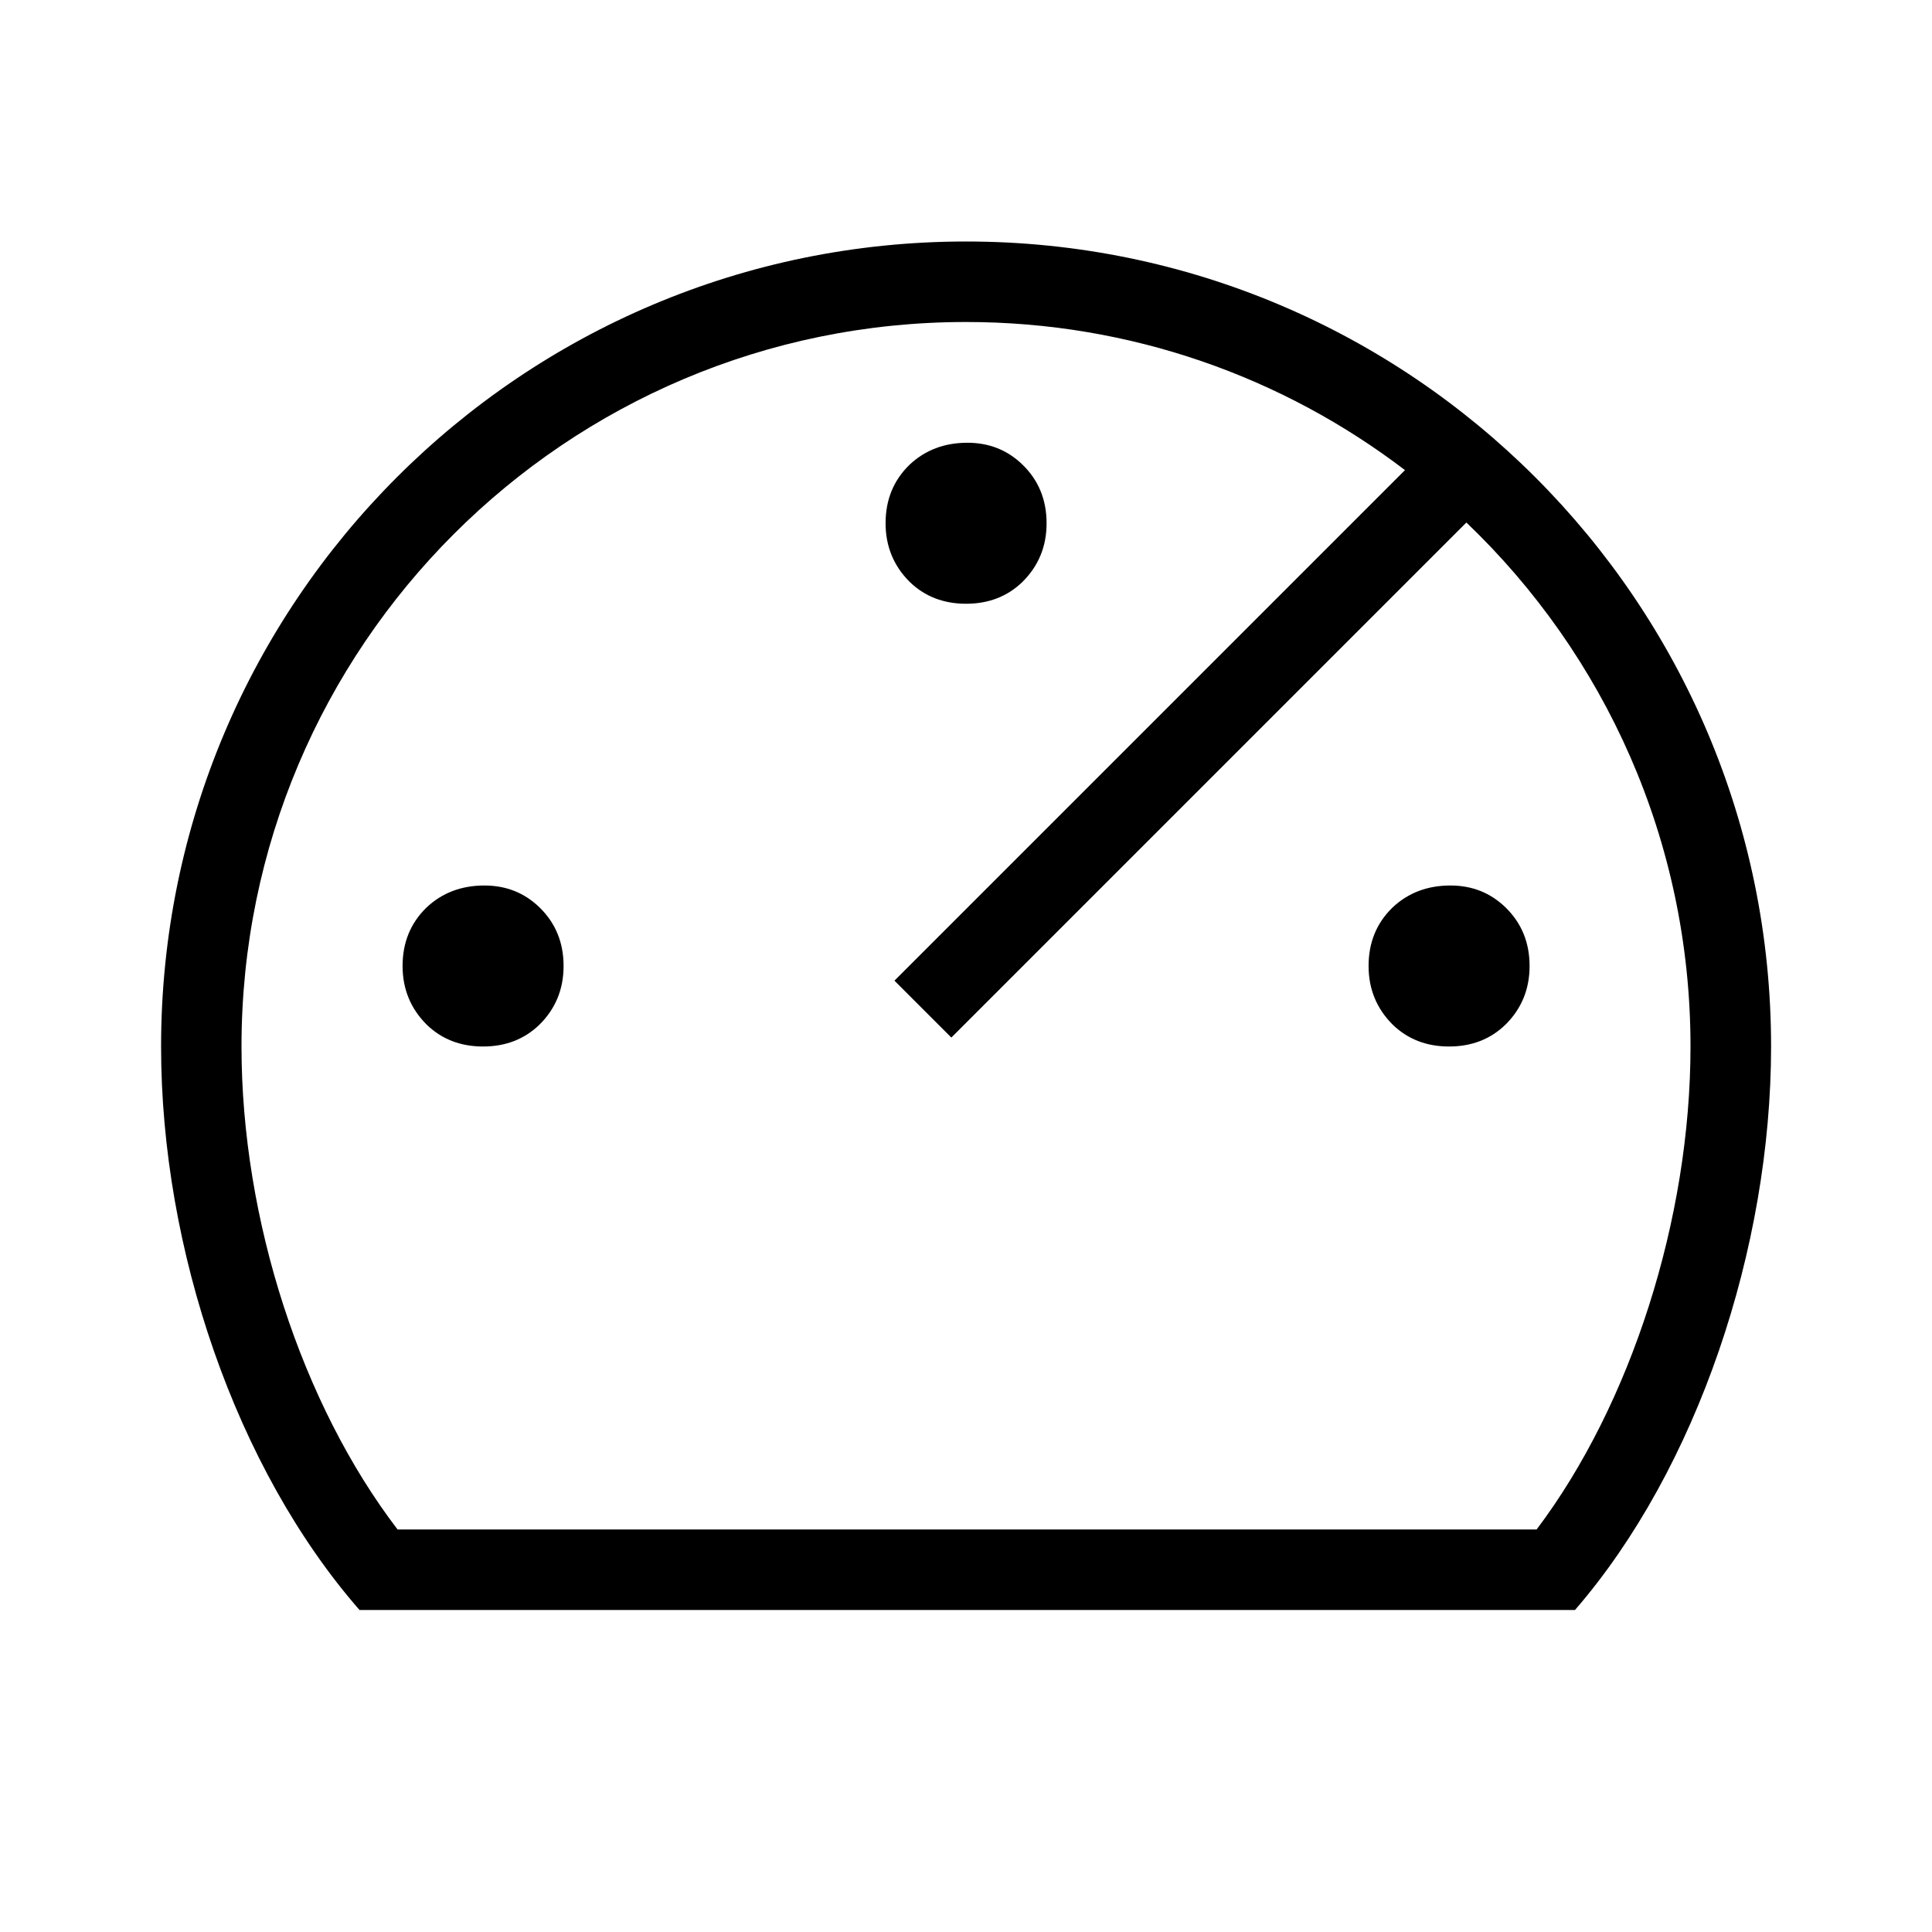 <svg height="24" viewBox="0 0 24 24" width="24" xmlns="http://www.w3.org/2000/svg"><path d="m18.216 6.491-6.398 6.398-.707-.707 6.342-6.342c-1.513-1.154-3.403-1.84-5.453-1.84-4.971 0-9 4.029-9 9 0 2.15.748 4.443 1.939 6h14.149c1.171-1.551 1.912-3.858 1.912-6 0-2.56-1.069-4.87-2.784-6.509zm1.349 13.509h-15.099c-1.535-1.758-2.465-4.483-2.465-7 0-5.523 4.477-10 10-10s10 4.477 10 10c0 2.501-.918 5.247-2.436 7zm-13.548-9c.27 0 .499.091.686.273.198.193.298.435.298.727 0 .287-.099.529-.298.727-.187.182-.421.273-.702.273s-.515-.091-.702-.273c-.198-.198-.298-.441-.298-.727 0-.292.099-.534.298-.727.193-.182.433-.273.719-.273zm6-5.5c.27 0 .499.091.686.273.198.193.298.435.298.727 0 .287-.099.529-.298.727-.187.182-.421.273-.702.273s-.515-.091-.702-.273c-.198-.198-.298-.441-.298-.727 0-.292.099-.534.298-.727.193-.182.433-.273.719-.273zm6 5.5c.27 0 .499.091.686.273.198.193.298.435.298.727 0 .287-.099.529-.298.727-.187.182-.421.273-.702.273s-.515-.091-.702-.273c-.198-.198-.298-.441-.298-.727 0-.292.099-.534.298-.727.193-.182.433-.273.719-.273z" fill-rule="evenodd"/></svg>